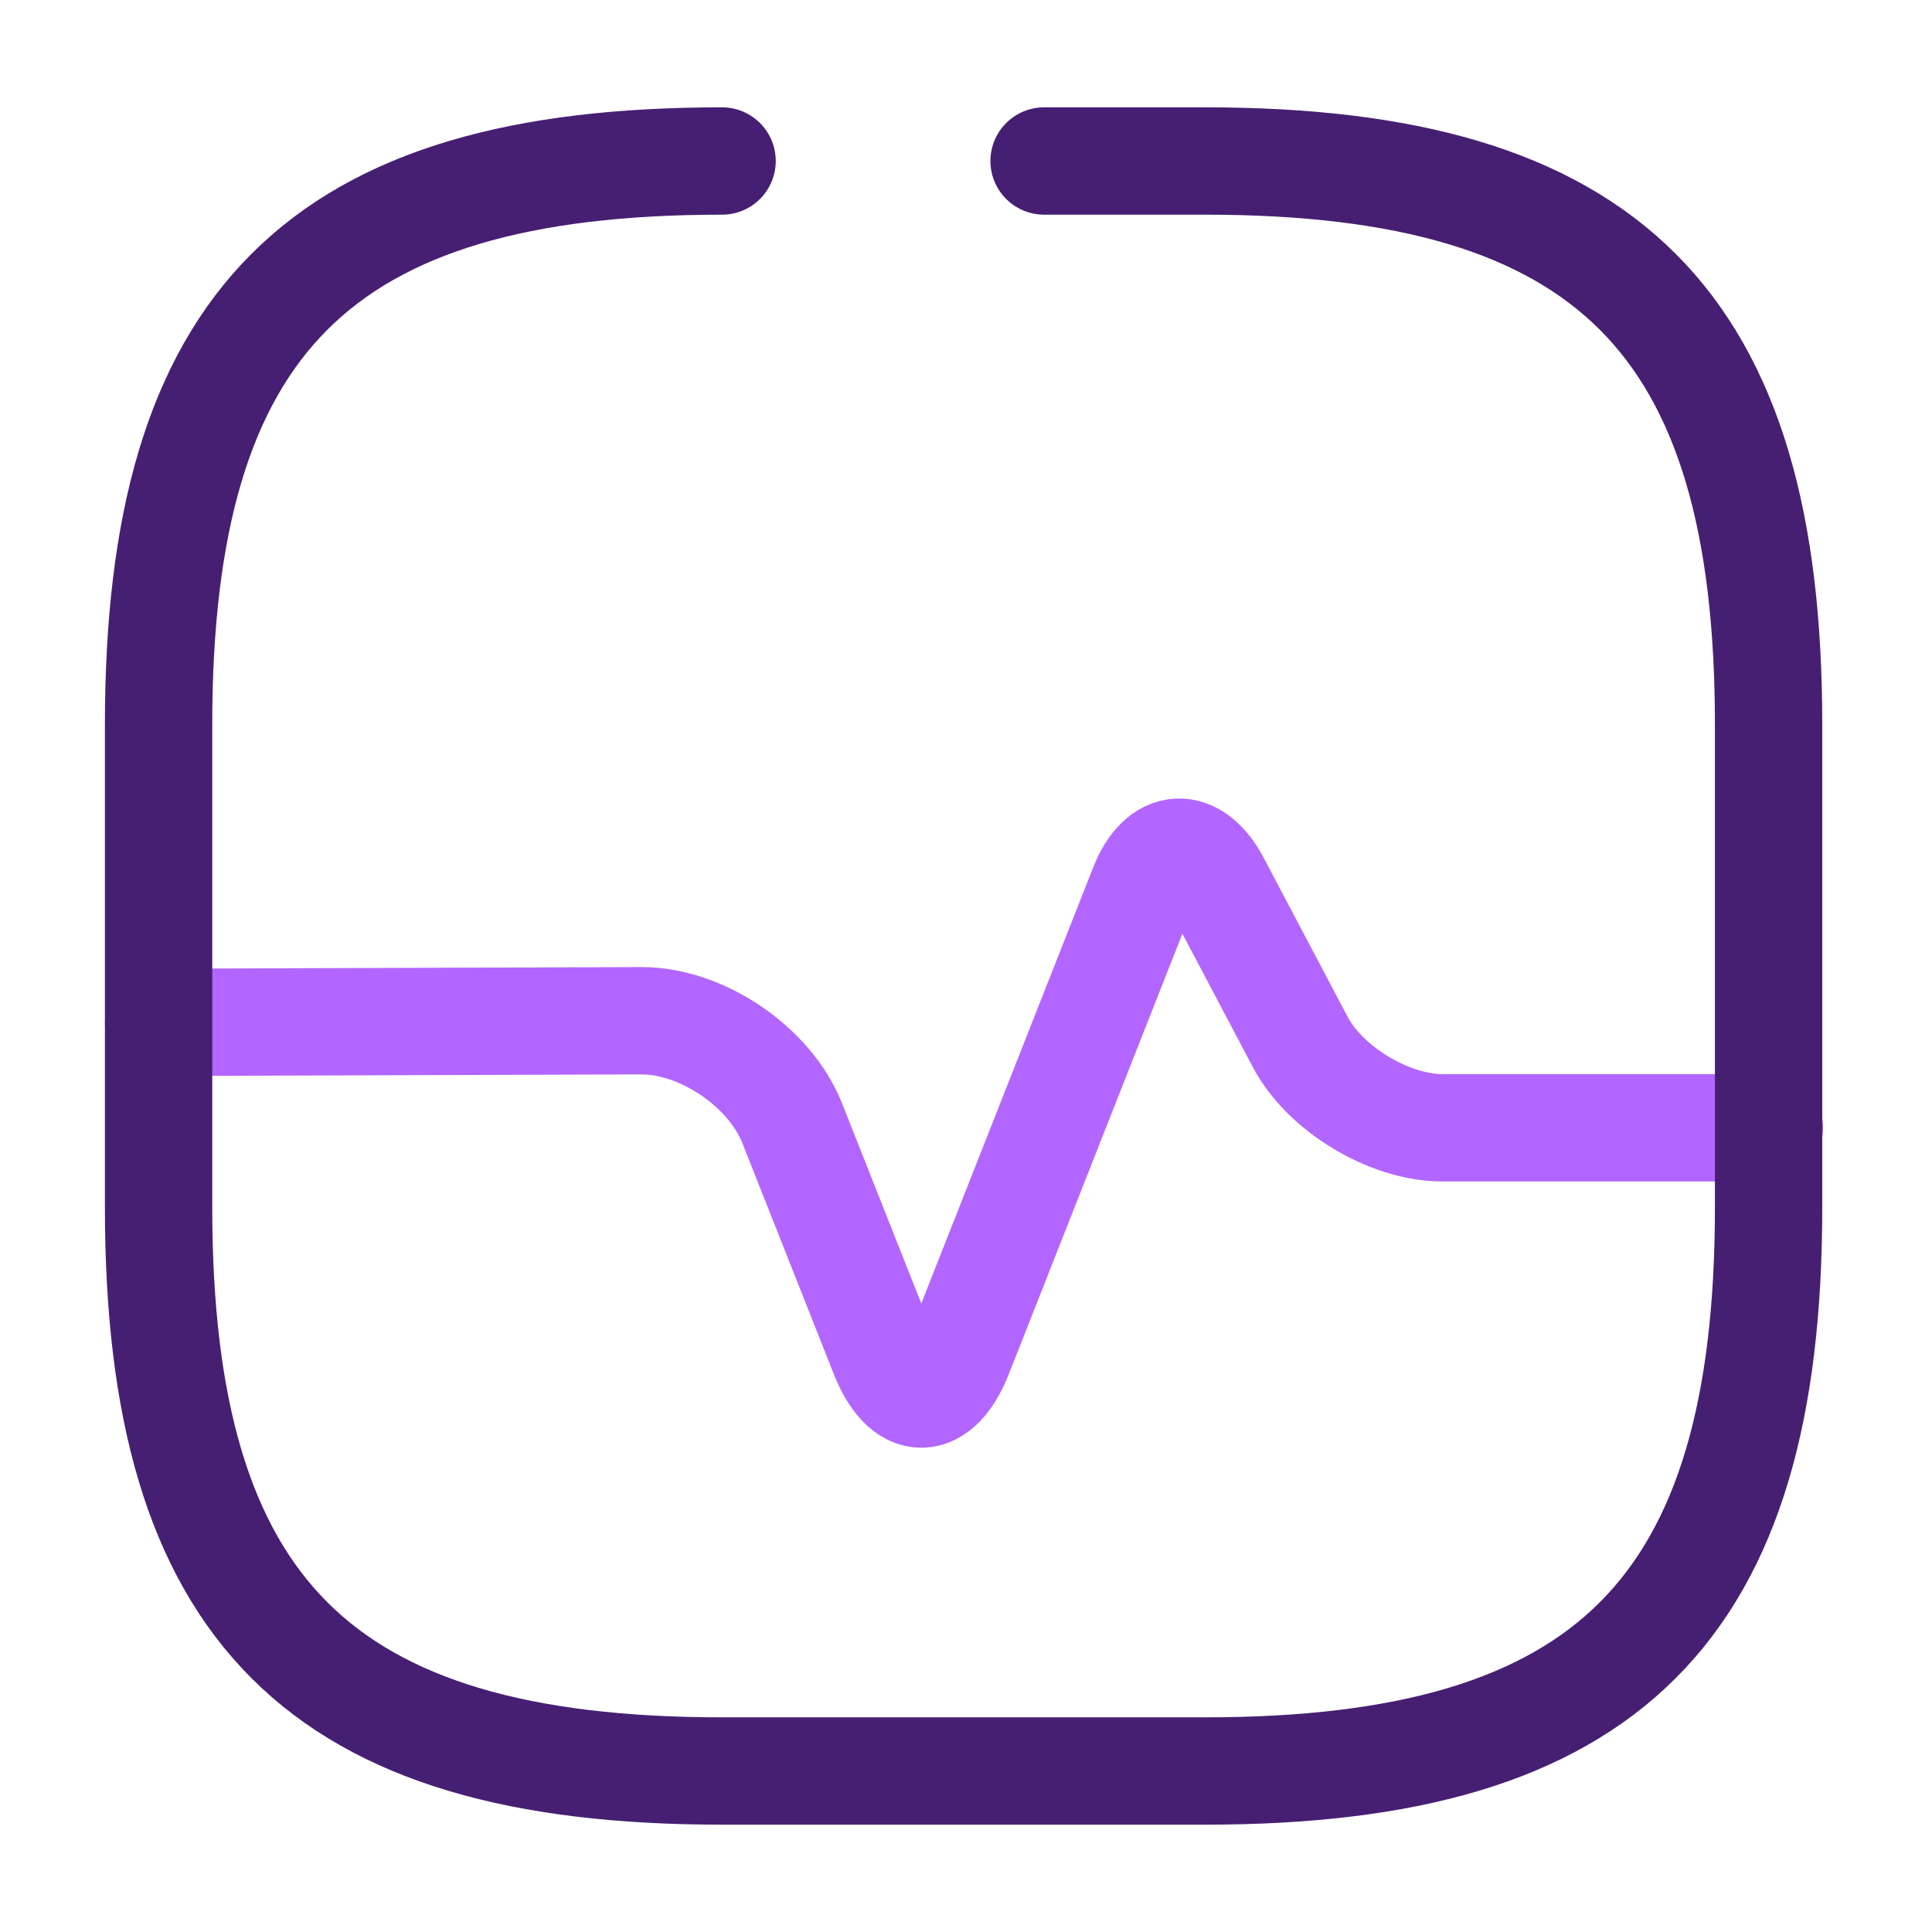 <svg width="36" height="36" viewBox="0 0 36 36" fill="none" xmlns="http://www.w3.org/2000/svg">
<path d="M2.955 19.05L11.955 19.02C13.08 19.02 14.34 19.875 14.76 20.925L16.47 25.245C16.86 26.22 17.475 26.22 17.865 25.245L21.3 16.53C21.63 15.69 22.245 15.66 22.665 16.455L24.225 19.41C24.69 20.295 25.89 21.015 26.88 21.015H32.97" stroke="#B266FF" stroke-width="2" stroke-linecap="round" stroke-linejoin="round"/>
<path d="M13.455 3C5.955 3 2.955 6 2.955 13.5V22.5C2.955 30 5.955 33 13.455 33H22.455C29.955 33 32.955 30 32.955 22.5V13.5C32.955 6 29.955 3 22.455 3H19.455" stroke="#461F72" stroke-width="2" stroke-linecap="round" stroke-linejoin="round"/>
</svg>

